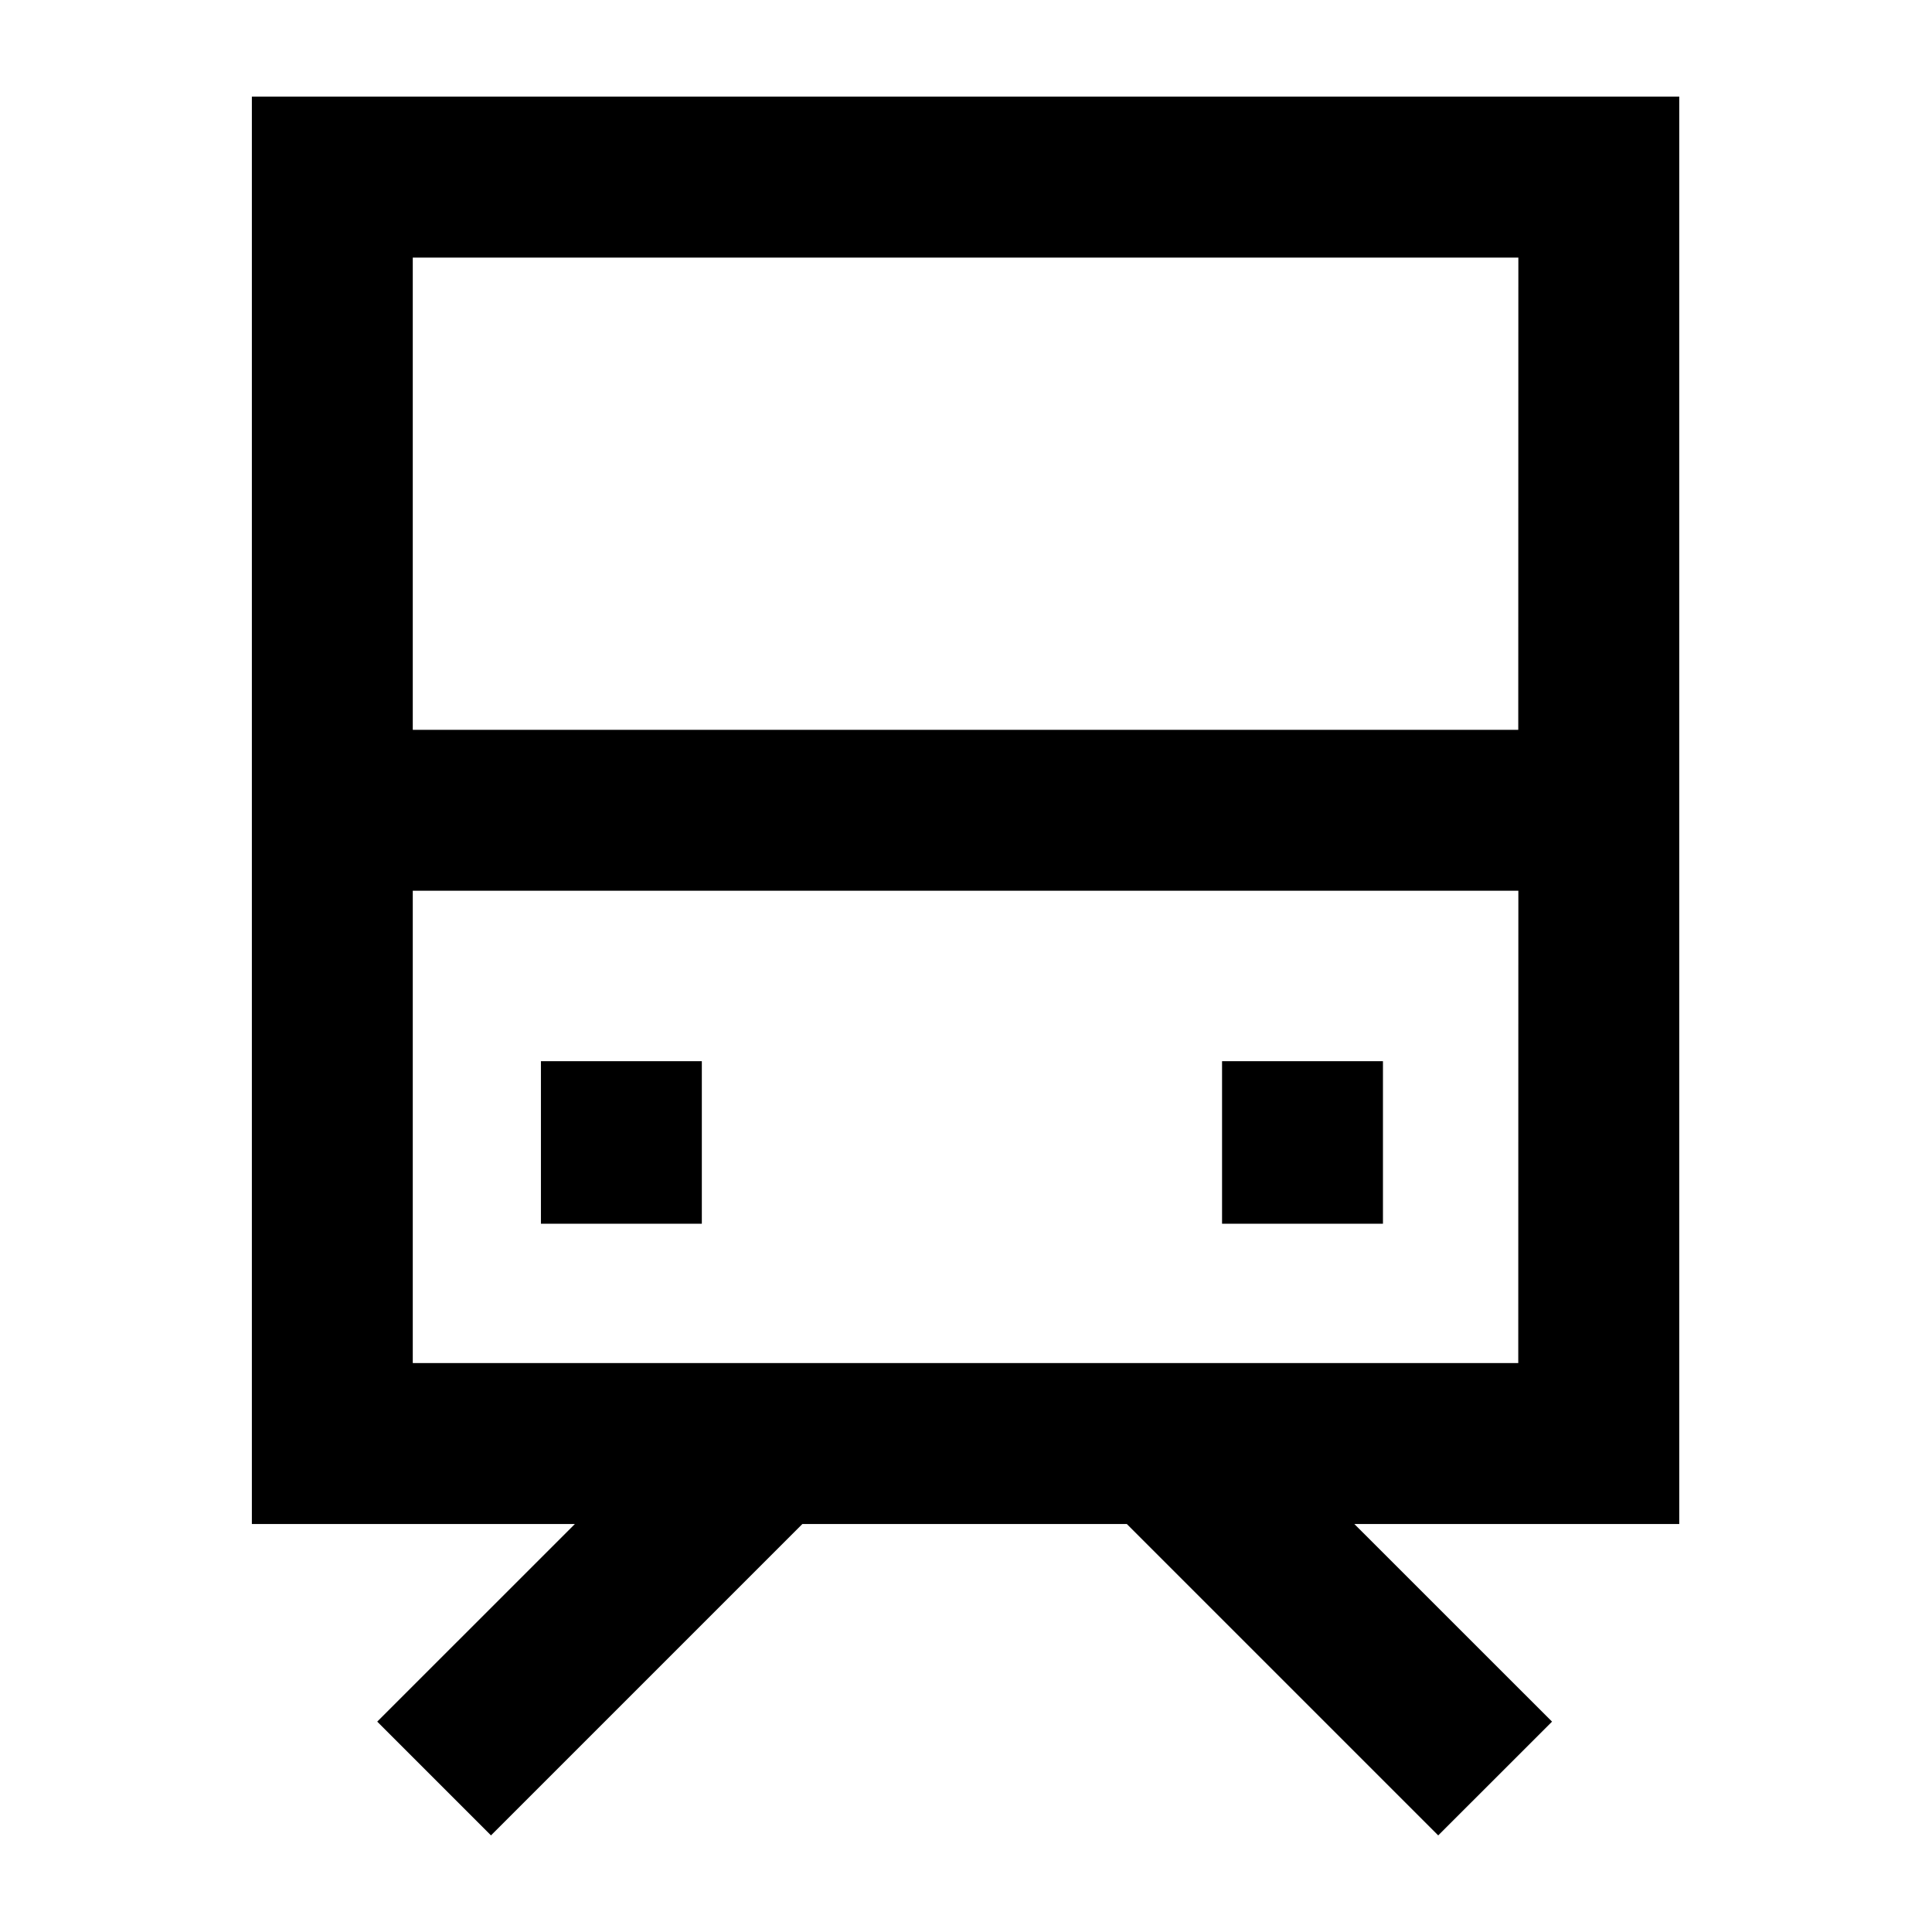 <svg xmlns="http://www.w3.org/2000/svg" viewBox="0 0 60 60"><path d="M52.151 3H7.822v44.329h10.032l-6.139 6.138L15.248 57l9.671-9.671h10.075L44.665 57l3.535-3.533-6.14-6.138h10.091zm-5 39.332H12.819V27.663h34.335zm0-19.666H12.819V8h34.335z"/><path d="M16.799 32.956h4.997v5.048h-4.997zM37.952 32.956h4.997v5.048h-4.997z"/></svg>